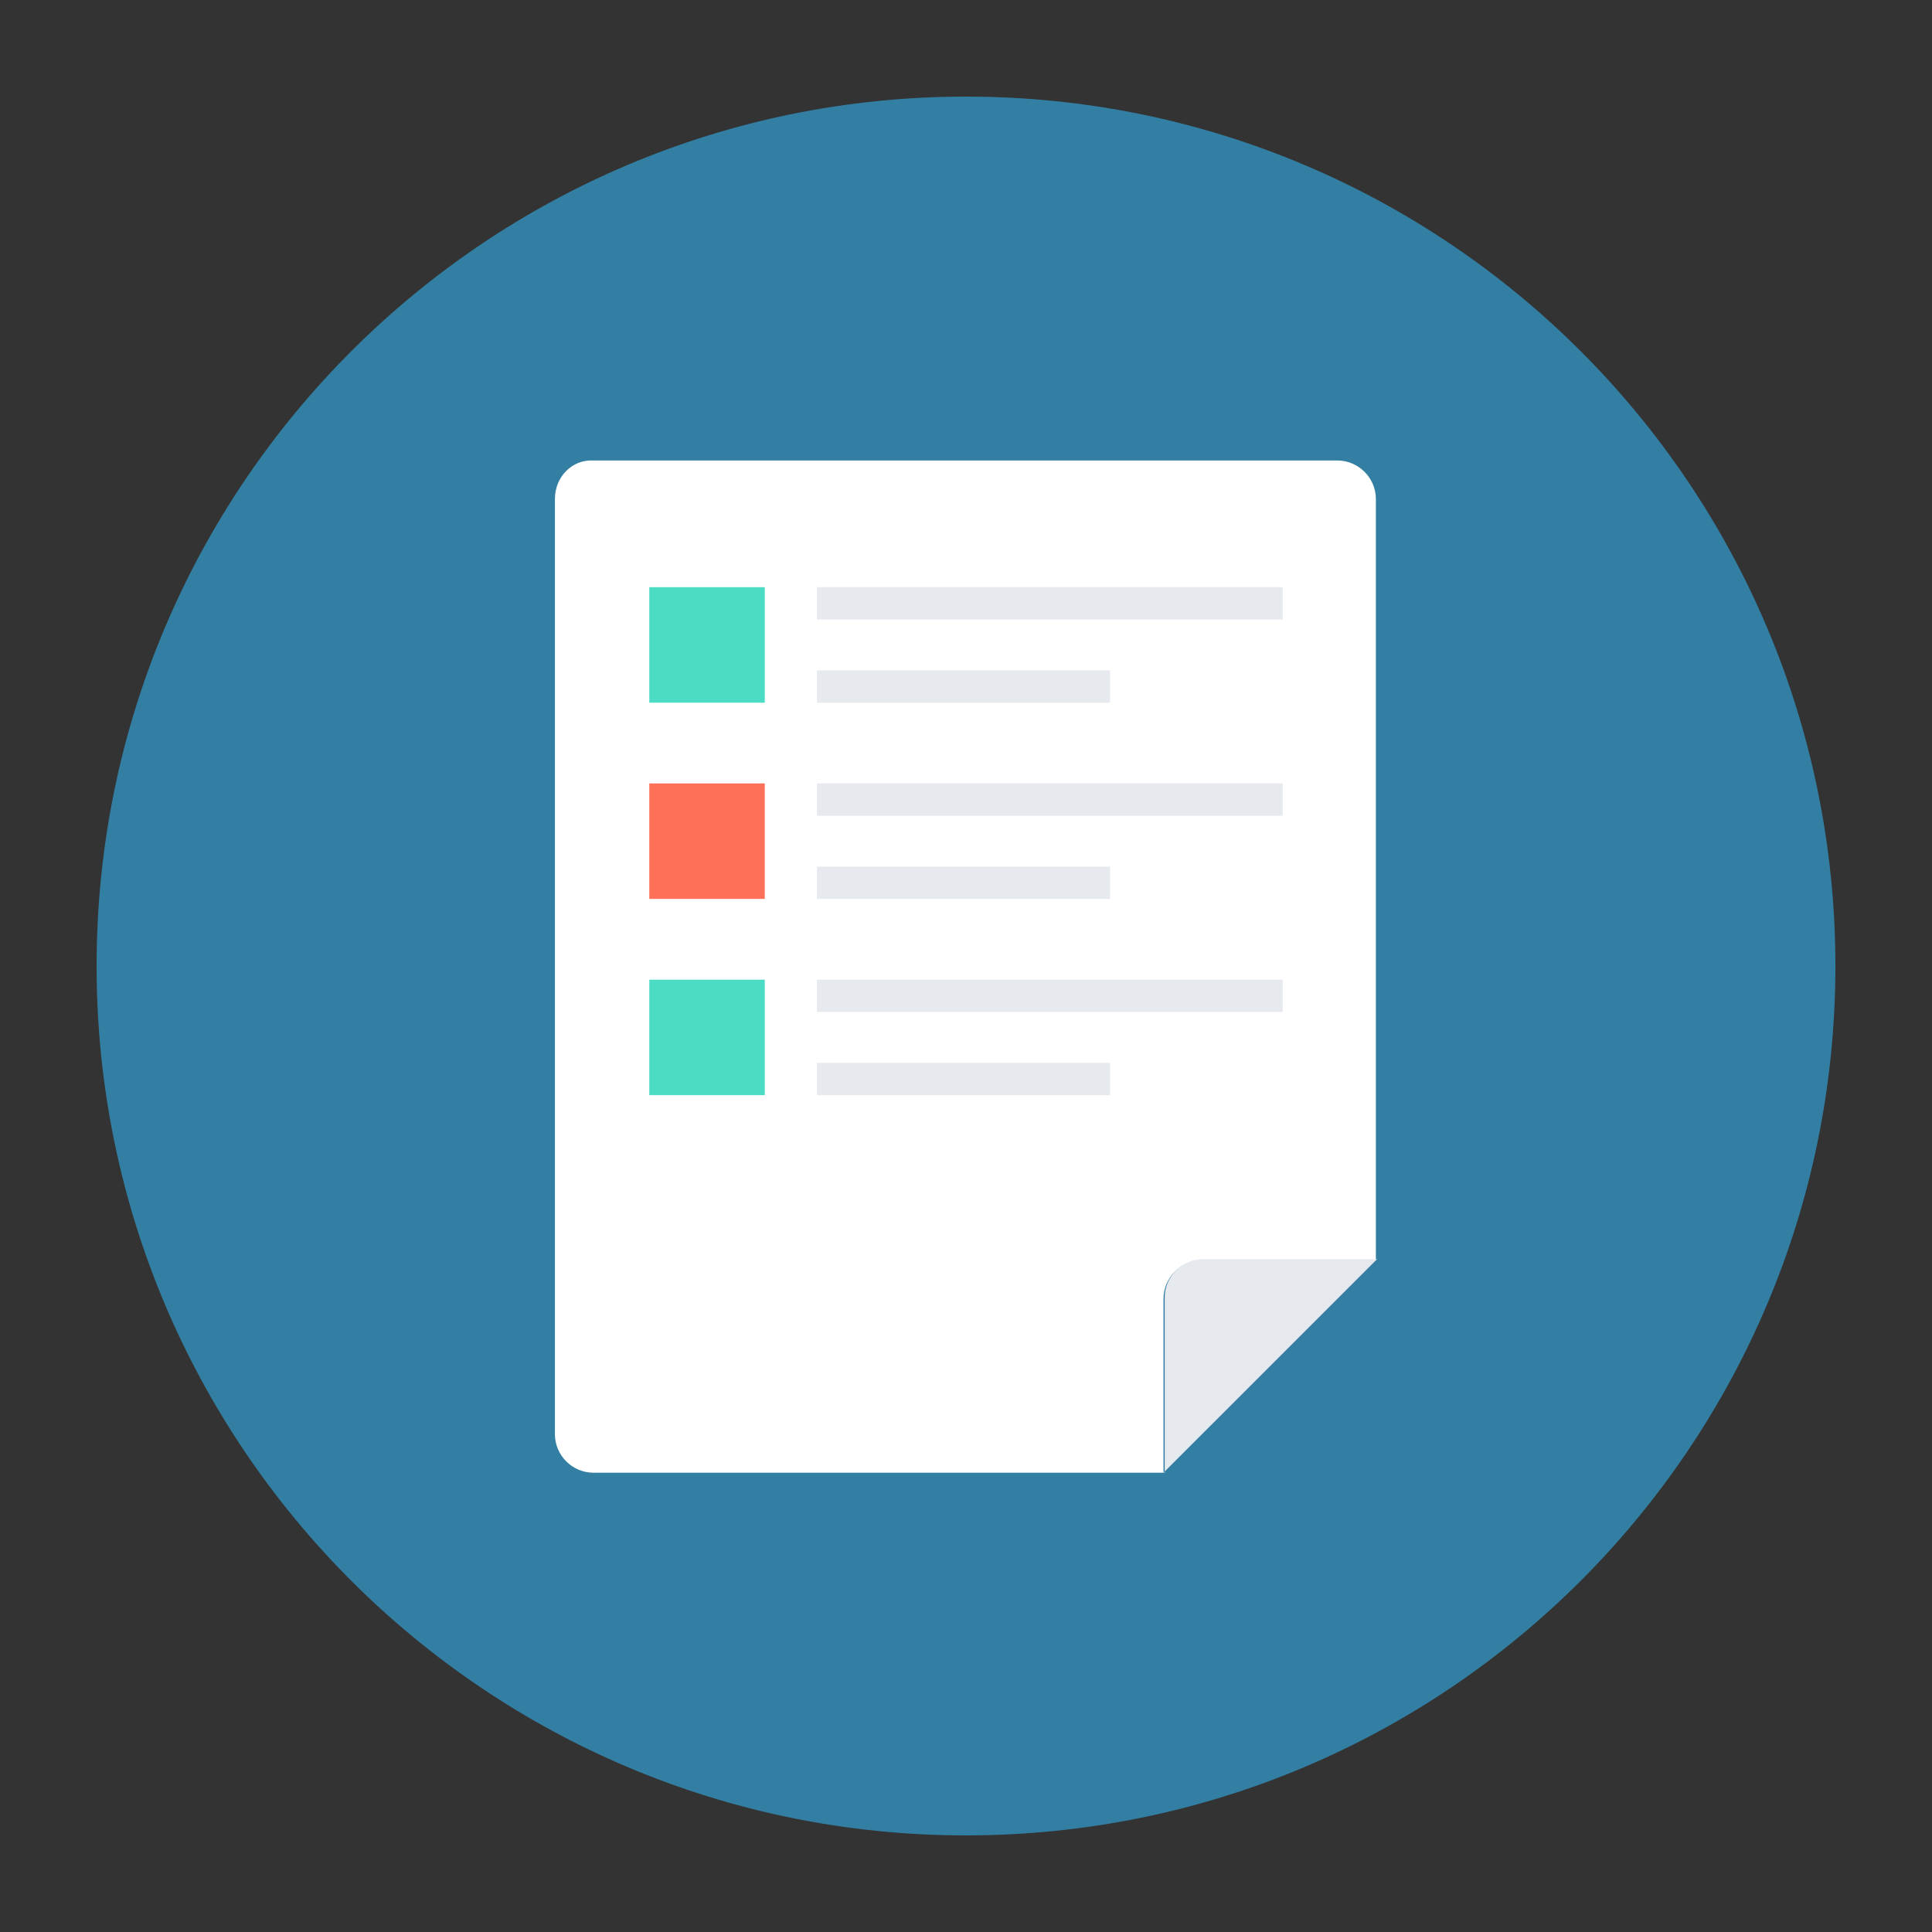 <svg width="16" height="16" viewBox="0 0 40 40" fill="none" xmlns="http://www.w3.org/2000/svg">
    <rect x="0" y="0" width="40" height="40" fill="#333333" stroke="none"/>
    <path d="M20 38C29.941 38 38 29.941 38 20C38 10.059 29.941 2 20 2C10.059 2 2 10.059 2 20C2 29.941 10.059 38 20 38Z" fill="#327FA3"/>
    <path d="M11.489 10.331V29.694C11.489 30.131 11.849 30.491 12.286 30.491H24.089V26.891C24.089 26.454 24.449 26.094 24.886 26.094H28.486V10.331C28.486 9.894 28.126 9.534 27.689 9.534H12.286C11.849 9.509 11.489 9.869 11.489 10.331Z" fill="white"/>
    <path d="M24.088 30.491L28.511 26.069H24.911C24.474 26.069 24.114 26.428 24.114 26.866V30.491H24.088V30.491Z" fill="#E6E9EE"/>
    <path d="M15.834 12.157H13.443V14.549H15.834V12.157Z" fill="#4CDBC4"/>
    <path d="M15.834 16.22H13.443V18.611H15.834V16.22Z" fill="#FF7058"/>
    <path d="M15.834 20.283H13.443V22.674H15.834V20.283Z" fill="#4CDBC4"/>
    <path d="M26.557 12.157H16.914V12.826H26.557V12.157Z" fill="#E6E9EE"/>
    <path d="M22.983 13.88H16.914V14.549H22.983V13.88Z" fill="#E6E9EE"/>
    <path d="M26.557 16.22H16.914V16.889H26.557V16.22Z" fill="#E6E9EE"/>
    <path d="M22.983 17.943H16.914V18.611H22.983V17.943Z" fill="#E6E9EE"/>
    <path d="M26.557 20.283H16.914V20.951H26.557V20.283Z" fill="#E6E9EE"/>
    <path d="M22.983 22.006H16.914V22.674H22.983V22.006Z" fill="#E6E9EE"/>
</svg>
